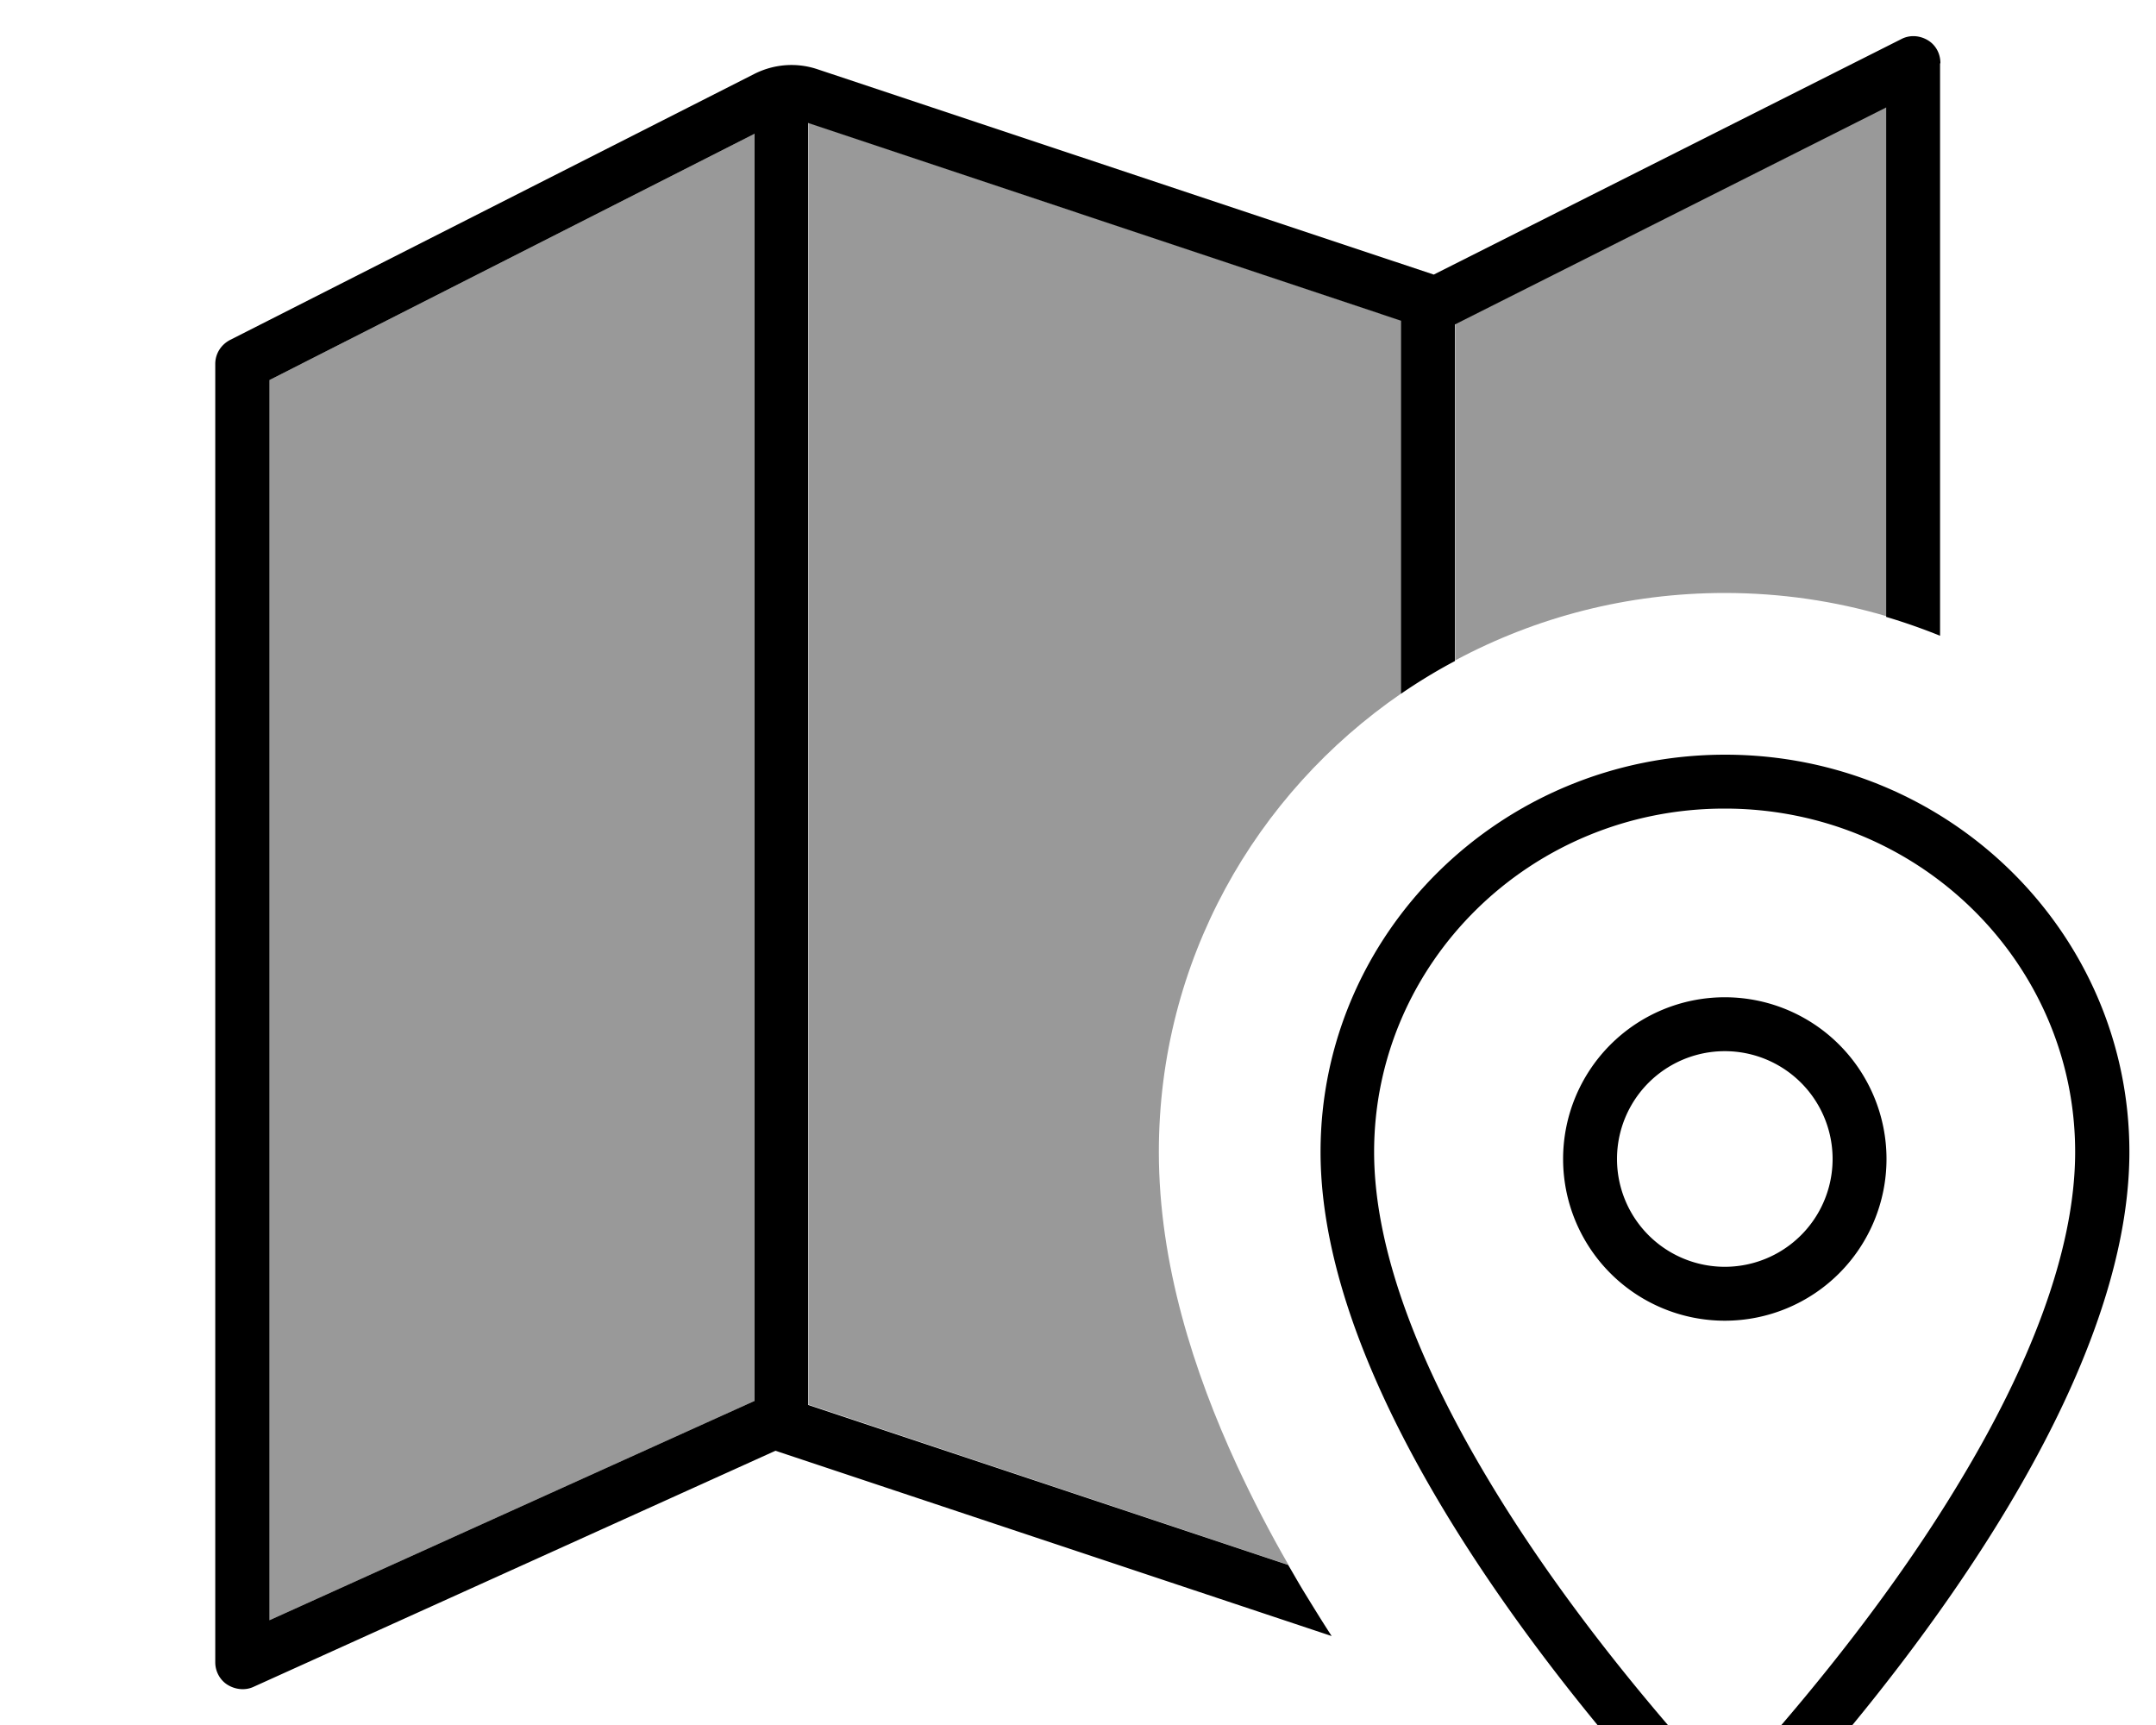 <svg xmlns="http://www.w3.org/2000/svg" viewBox="0 0 640 512"><!--! Font Awesome Pro 7.0.0 by @fontawesome - https://fontawesome.com License - https://fontawesome.com/license (Commercial License) Copyright 2025 Fonticons, Inc. --><path opacity=".4" fill="currentColor" d="M80 112.8l144-73.1 0 376.1-144 65.1 0-368.1zM240 36.4l176 58.7 0 110.7c-43.4 29.8-72 79.4-72 136.1 0 33.2 10.4 65.4 23.2 93.1 4.7 10.1 9.8 20 15.3 29.5L240 416.9 240 36.4zM432 96.1l128-64.4 0 151.2c-15.2-4.5-31.4-6.9-48-6.9-28.9 0-56.1 7.2-80 20l0-99.9z"/><path fill="currentColor" d="M576 18.7c0-2.8-1.4-5.4-3.8-6.8s-5.3-1.6-7.8-.3l-138.8 69.9-183.1-61c-6.1-2-12.7-1.5-18.5 1.4l-155.7 79c-2.7 1.4-4.4 4.1-4.4 7.1l0 385.4c0 2.7 1.4 5.3 3.7 6.7s5.2 1.7 7.6 .6l155-70.1 165.1 55c-2.8-4.3-5.5-8.7-8.2-13.1-1.6-2.6-3.1-5.3-4.7-8l-142.5-47.5 0-380.5 176 58.7 0 110.7c5.1-3.5 10.5-6.8 16-9.7l0-99.9 128-64.4 0 151.2c5.4 1.6 10.8 3.5 16 5.6l0-169.8zM224 415.8l-144 65.1 0-368.1 144-73.1 0 376.1zM512 240c57.7 0 104 45.9 104 101.9 0 30-14.2 64.6-34.1 97.6-19.6 32.7-43.6 61.9-60.5 81-5.2 5.9-13.7 5.9-18.9 0-16.9-19.1-40.9-48.3-60.5-81-19.9-33.1-34.1-67.6-34.1-97.6 0-56 46.3-101.9 104-101.9zM392 341.9c0 68.9 64.1 150.4 98.6 189.3 11.6 13 31.3 13 42.9 0 34.5-38.9 98.6-120.4 98.6-189.3 0-65.1-53.7-117.9-120-117.9S392 276.8 392 341.9zM512 376a32 32 0 1 1 0-64 32 32 0 1 1 0 64zm-48-32a48 48 0 1 0 96 0 48 48 0 1 0 -96 0z"/></svg>